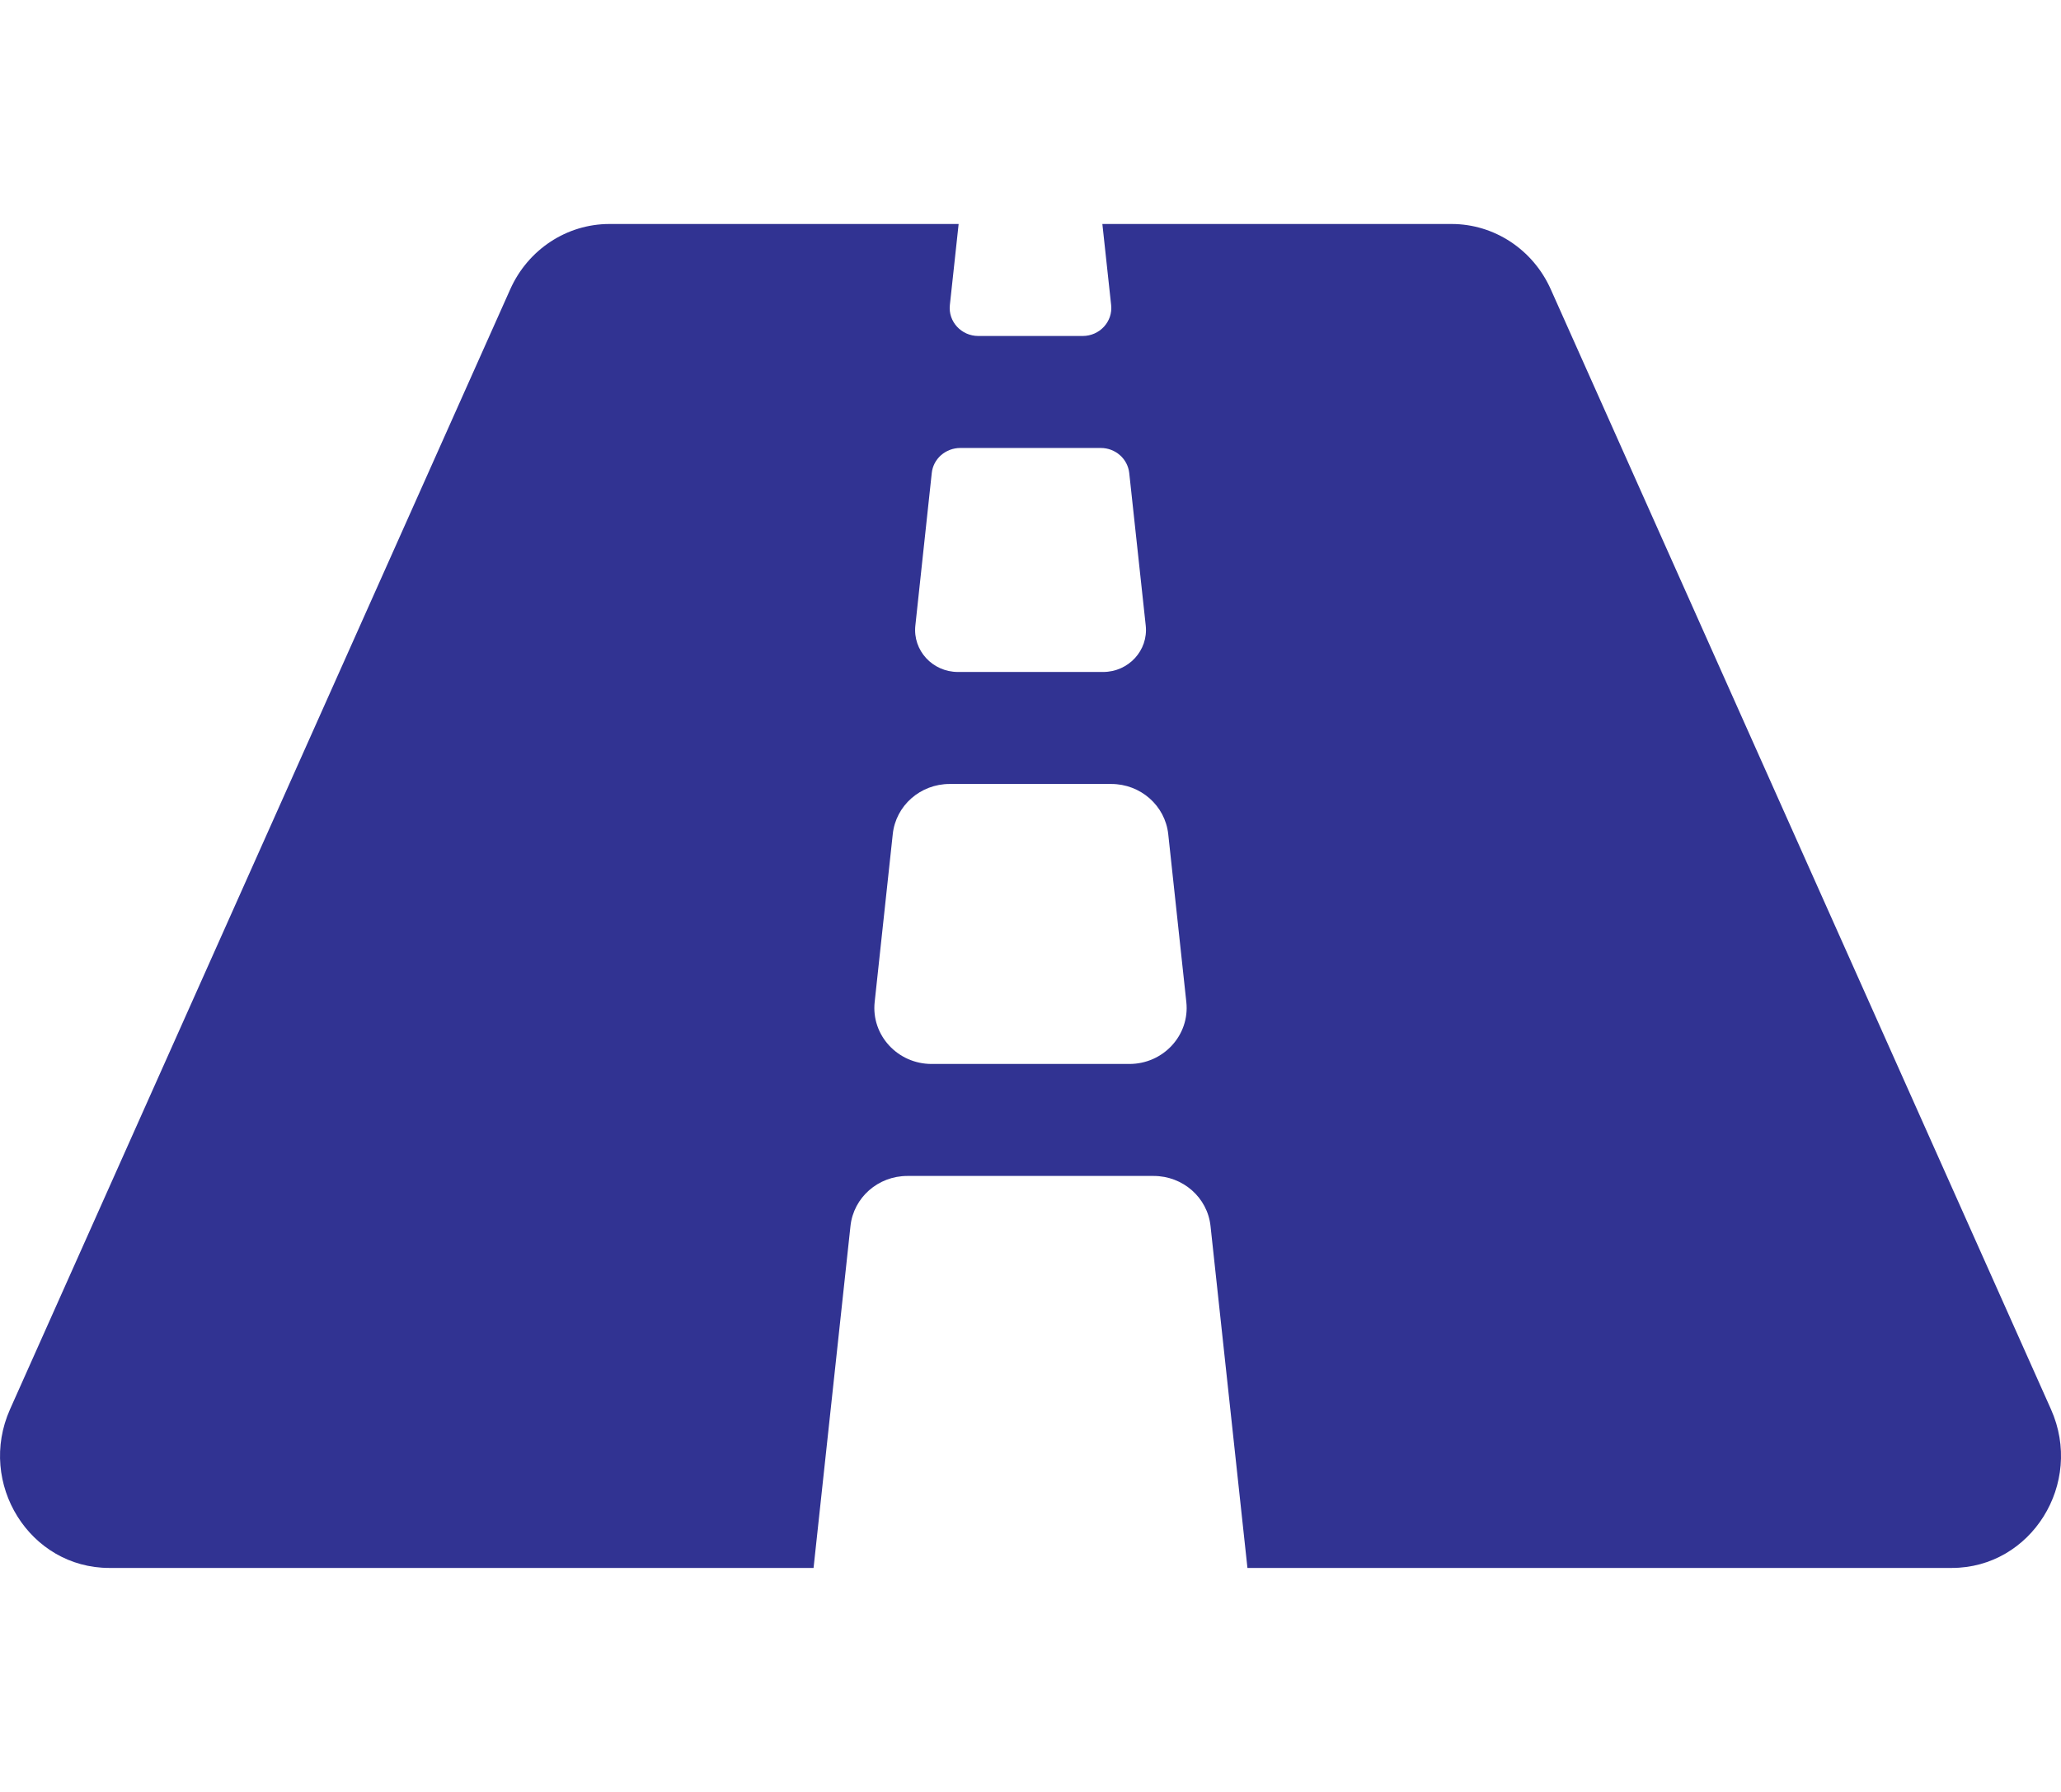 <svg width="23" height="20" viewBox="0 0 23 20" fill="none" xmlns="http://www.w3.org/2000/svg">
<path d="M22.888 15.729L17.306 3.229C17.108 2.785 16.675 2.5 16.199 2.5H12.302L12.4 3.405C12.42 3.589 12.272 3.75 12.082 3.75H10.918C10.728 3.75 10.58 3.589 10.6 3.405L10.698 2.5H6.801C6.325 2.5 5.892 2.785 5.694 3.229L0.112 15.729C-0.257 16.557 0.332 17.5 1.22 17.5H9.079L9.491 13.684C9.525 13.366 9.799 13.125 10.126 13.125H12.874C13.201 13.125 13.475 13.366 13.509 13.684L13.921 17.5H21.781C22.668 17.5 23.258 16.557 22.888 15.729ZM10.398 5.28C10.406 5.203 10.443 5.132 10.502 5.08C10.561 5.029 10.637 5 10.716 5H12.285C12.448 5 12.585 5.121 12.602 5.28L12.786 6.982C12.816 7.259 12.594 7.5 12.31 7.5H10.691C10.406 7.5 10.185 7.259 10.215 6.982L10.398 5.28ZM12.604 11.875H10.396C10.017 11.875 9.721 11.553 9.761 11.184L9.963 9.309C9.997 8.991 10.271 8.75 10.598 8.75H12.401C12.728 8.75 13.002 8.991 13.037 9.309L13.239 11.184C13.279 11.553 12.983 11.875 12.604 11.875Z" fill="#313392"/>
</svg>
